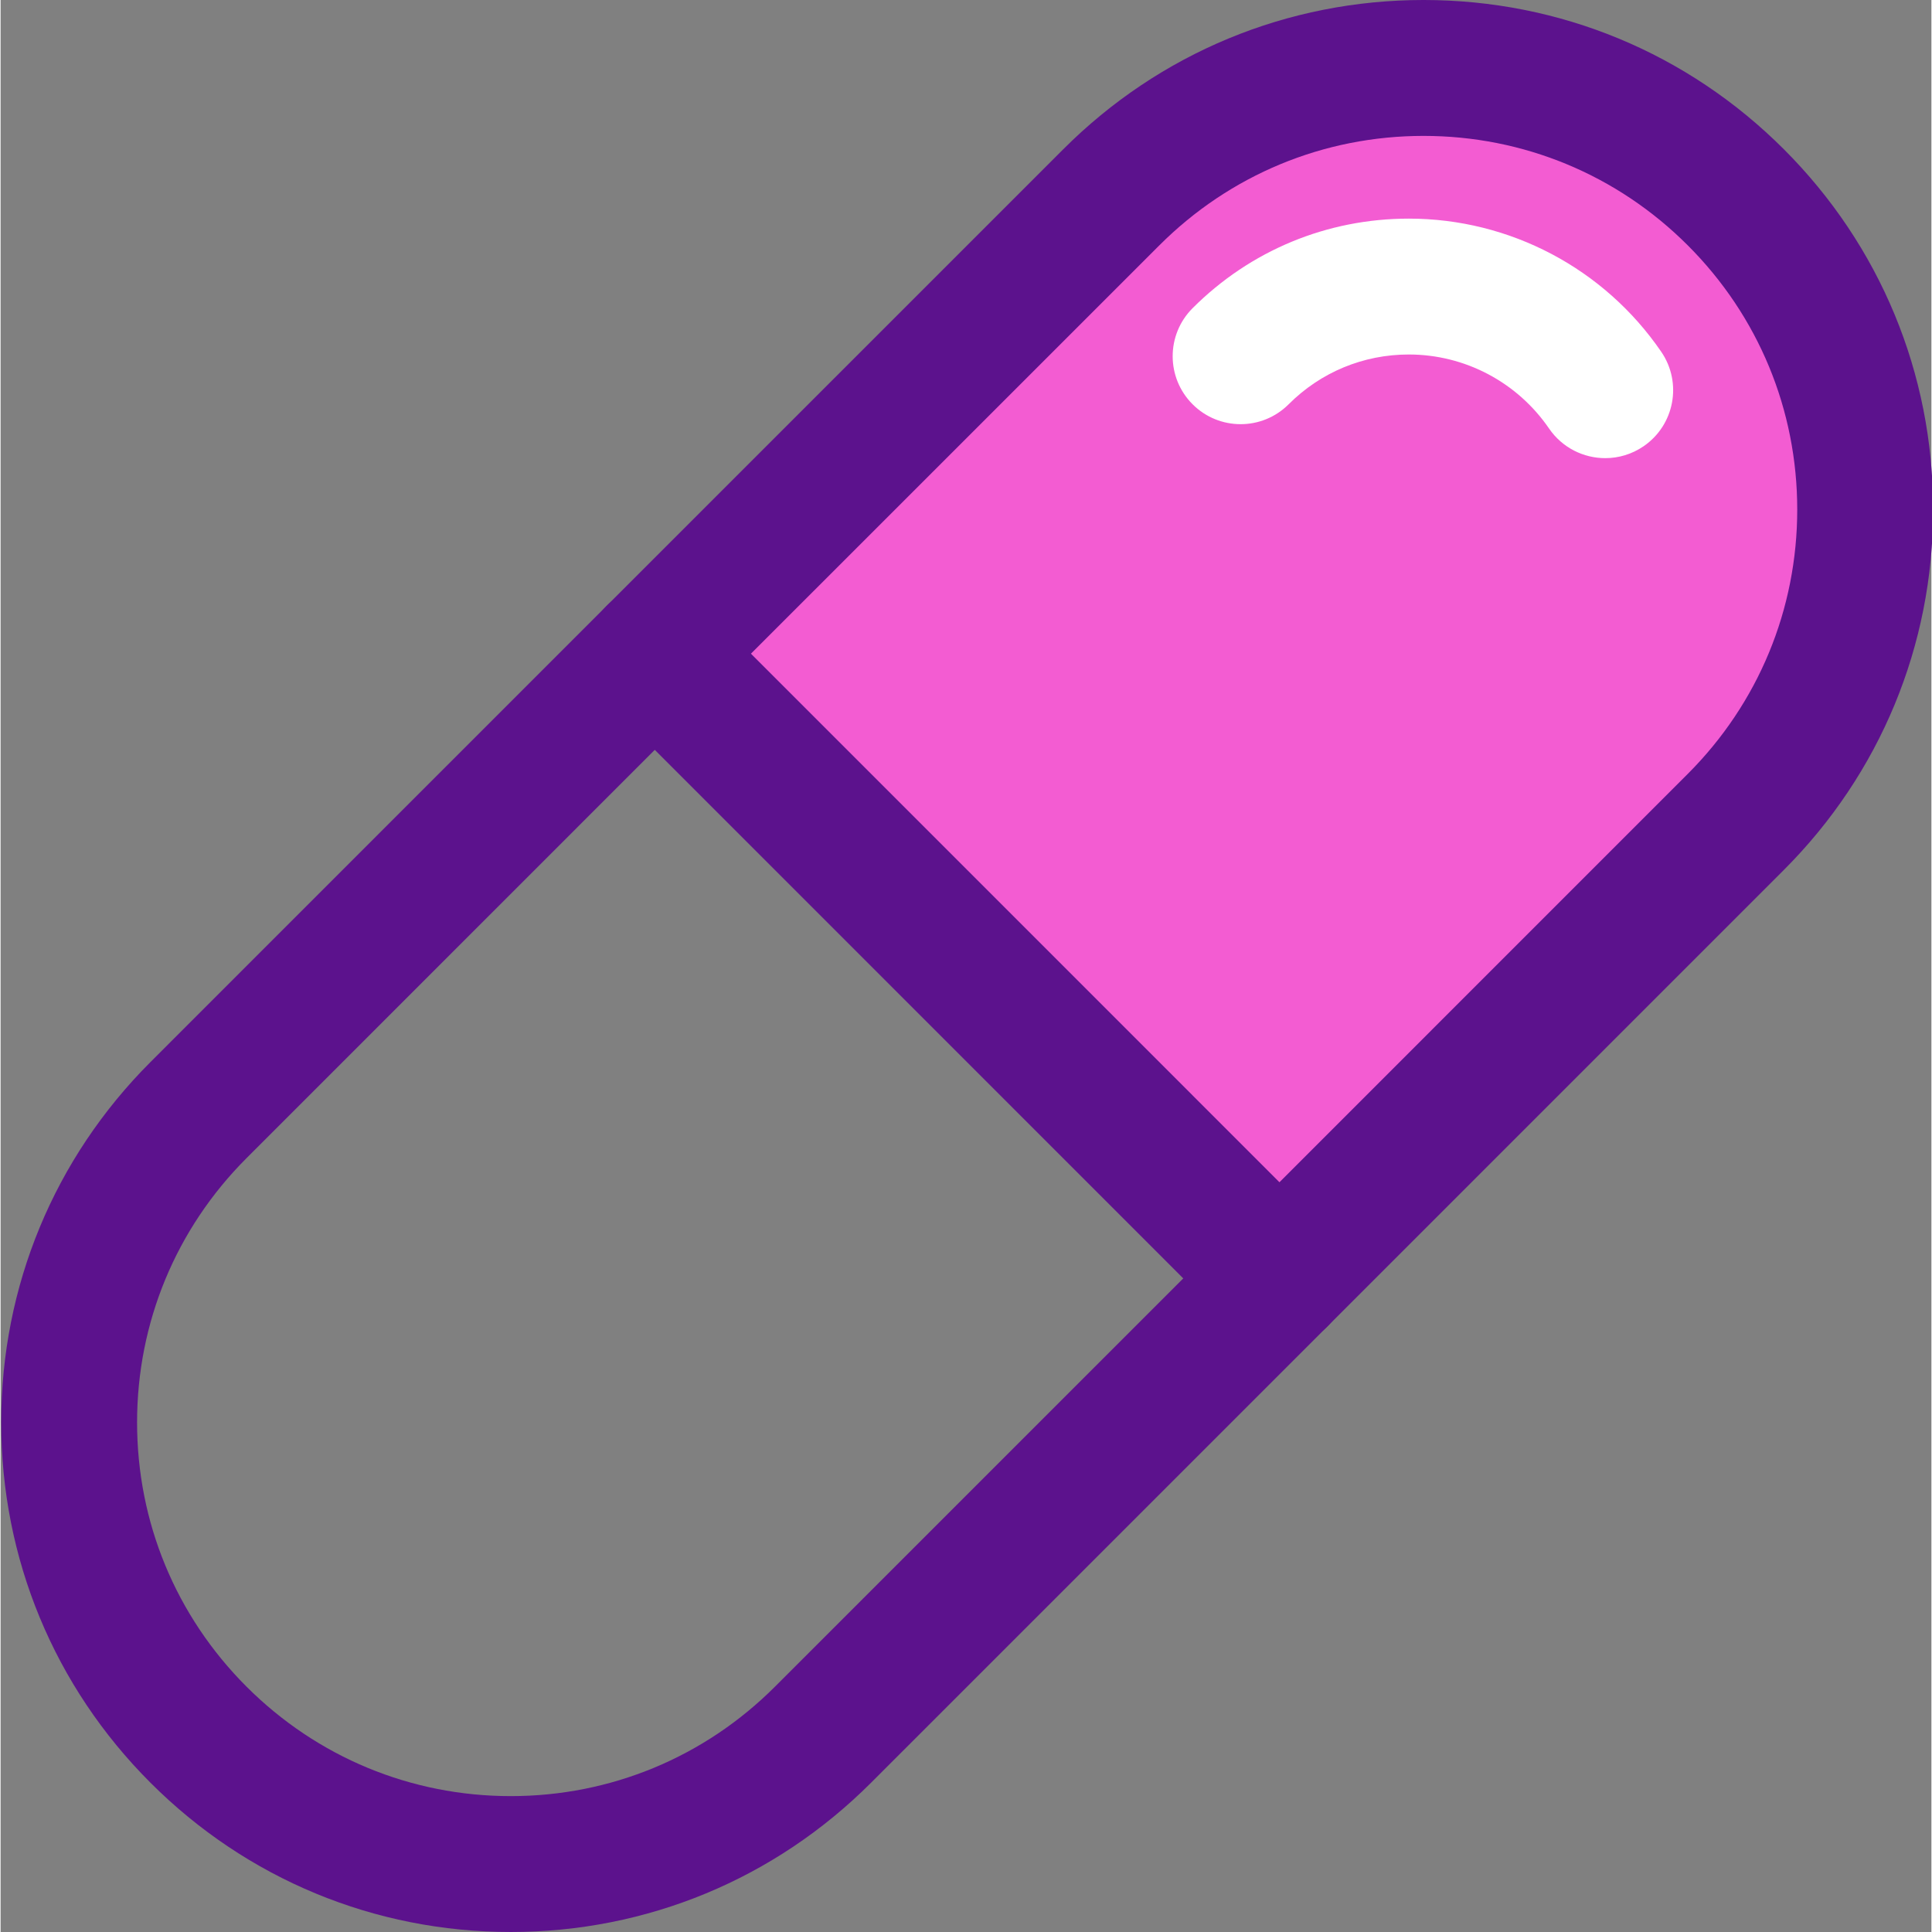 <svg height="75" viewBox="0 0 388 388.239" width="75" xmlns="http://www.w3.org/2000/svg"><rect x="0" y="0" width="388" height="388.239" fill="#808080" stroke="none"/><path d="m102.52 388.238c-27.352 0-53.074-10.652-72.406-30-19.34-19.332-29.992-45.051-29.992-72.398s10.652-53.066 29.992-72.414l91.711-91.719c5.121-5.121 14.188-5.121 19.309 0l125.504 125.52c5.336 5.332 5.336 13.973 0 19.305l-91.711 91.707c-19.34 19.348-45.055 30-72.406 30zm28.957-237.57-82.059 82.066c-14.18 14.184-21.992 33.051-21.992 53.105 0 20.055 7.805 38.906 21.992 53.094 14.188 14.184 33.039 22 53.102 22 20.051 0 38.914-7.812 53.098-22l82.059-82.055zm0 0" fill="#5c128d"/><path d="m256.988 256.875 91.715-91.719c34.656-34.656 34.656-90.848 0-125.504-34.656-34.66-90.848-34.66-125.508 0l-91.715 91.715zm0 0" fill="#f35cd2"/><path d="m256.988 270.531c-3.621 0-7.094-1.438-9.656-4l-125.504-125.52c-5.336-5.332-5.336-13.973 0-19.305l91.711-91.707c19.34-19.348 45.055-30 72.406-30 27.355 0 53.074 10.652 72.41 30 19.34 19.332 29.992 45.051 29.992 72.398 0 27.348-10.652 53.07-29.992 72.414l-91.715 91.723c-2.562 2.559-6.035 3.996-9.652 3.996zm-106.203-139.172 106.203 106.215 82.059-82.066c14.18-14.188 21.992-33.055 21.992-53.109 0-20.051-7.805-38.906-21.992-53.09-14.188-14.188-33.039-22-53.102-22-20.051 0-38.91 7.812-53.098 22zm0 0" fill="#5c128d"/><path d="m322.461 92.066c-4.355 0-8.637-2.082-11.281-5.934-6.387-9.332-16.93-14.895-28.199-14.895-9.121 0-17.688 3.547-24.141 10-5.336 5.336-13.977 5.336-19.309 0-5.332-5.332-5.332-13.973 0-19.305 11.609-11.613 27.035-18 43.449-18 20.285 0 39.254 10 50.734 26.762 4.258 6.223 2.672 14.719-3.555 18.984-2.355 1.613-5.043 2.387-7.699 2.387zm0 0" fill="#fff"/></svg>